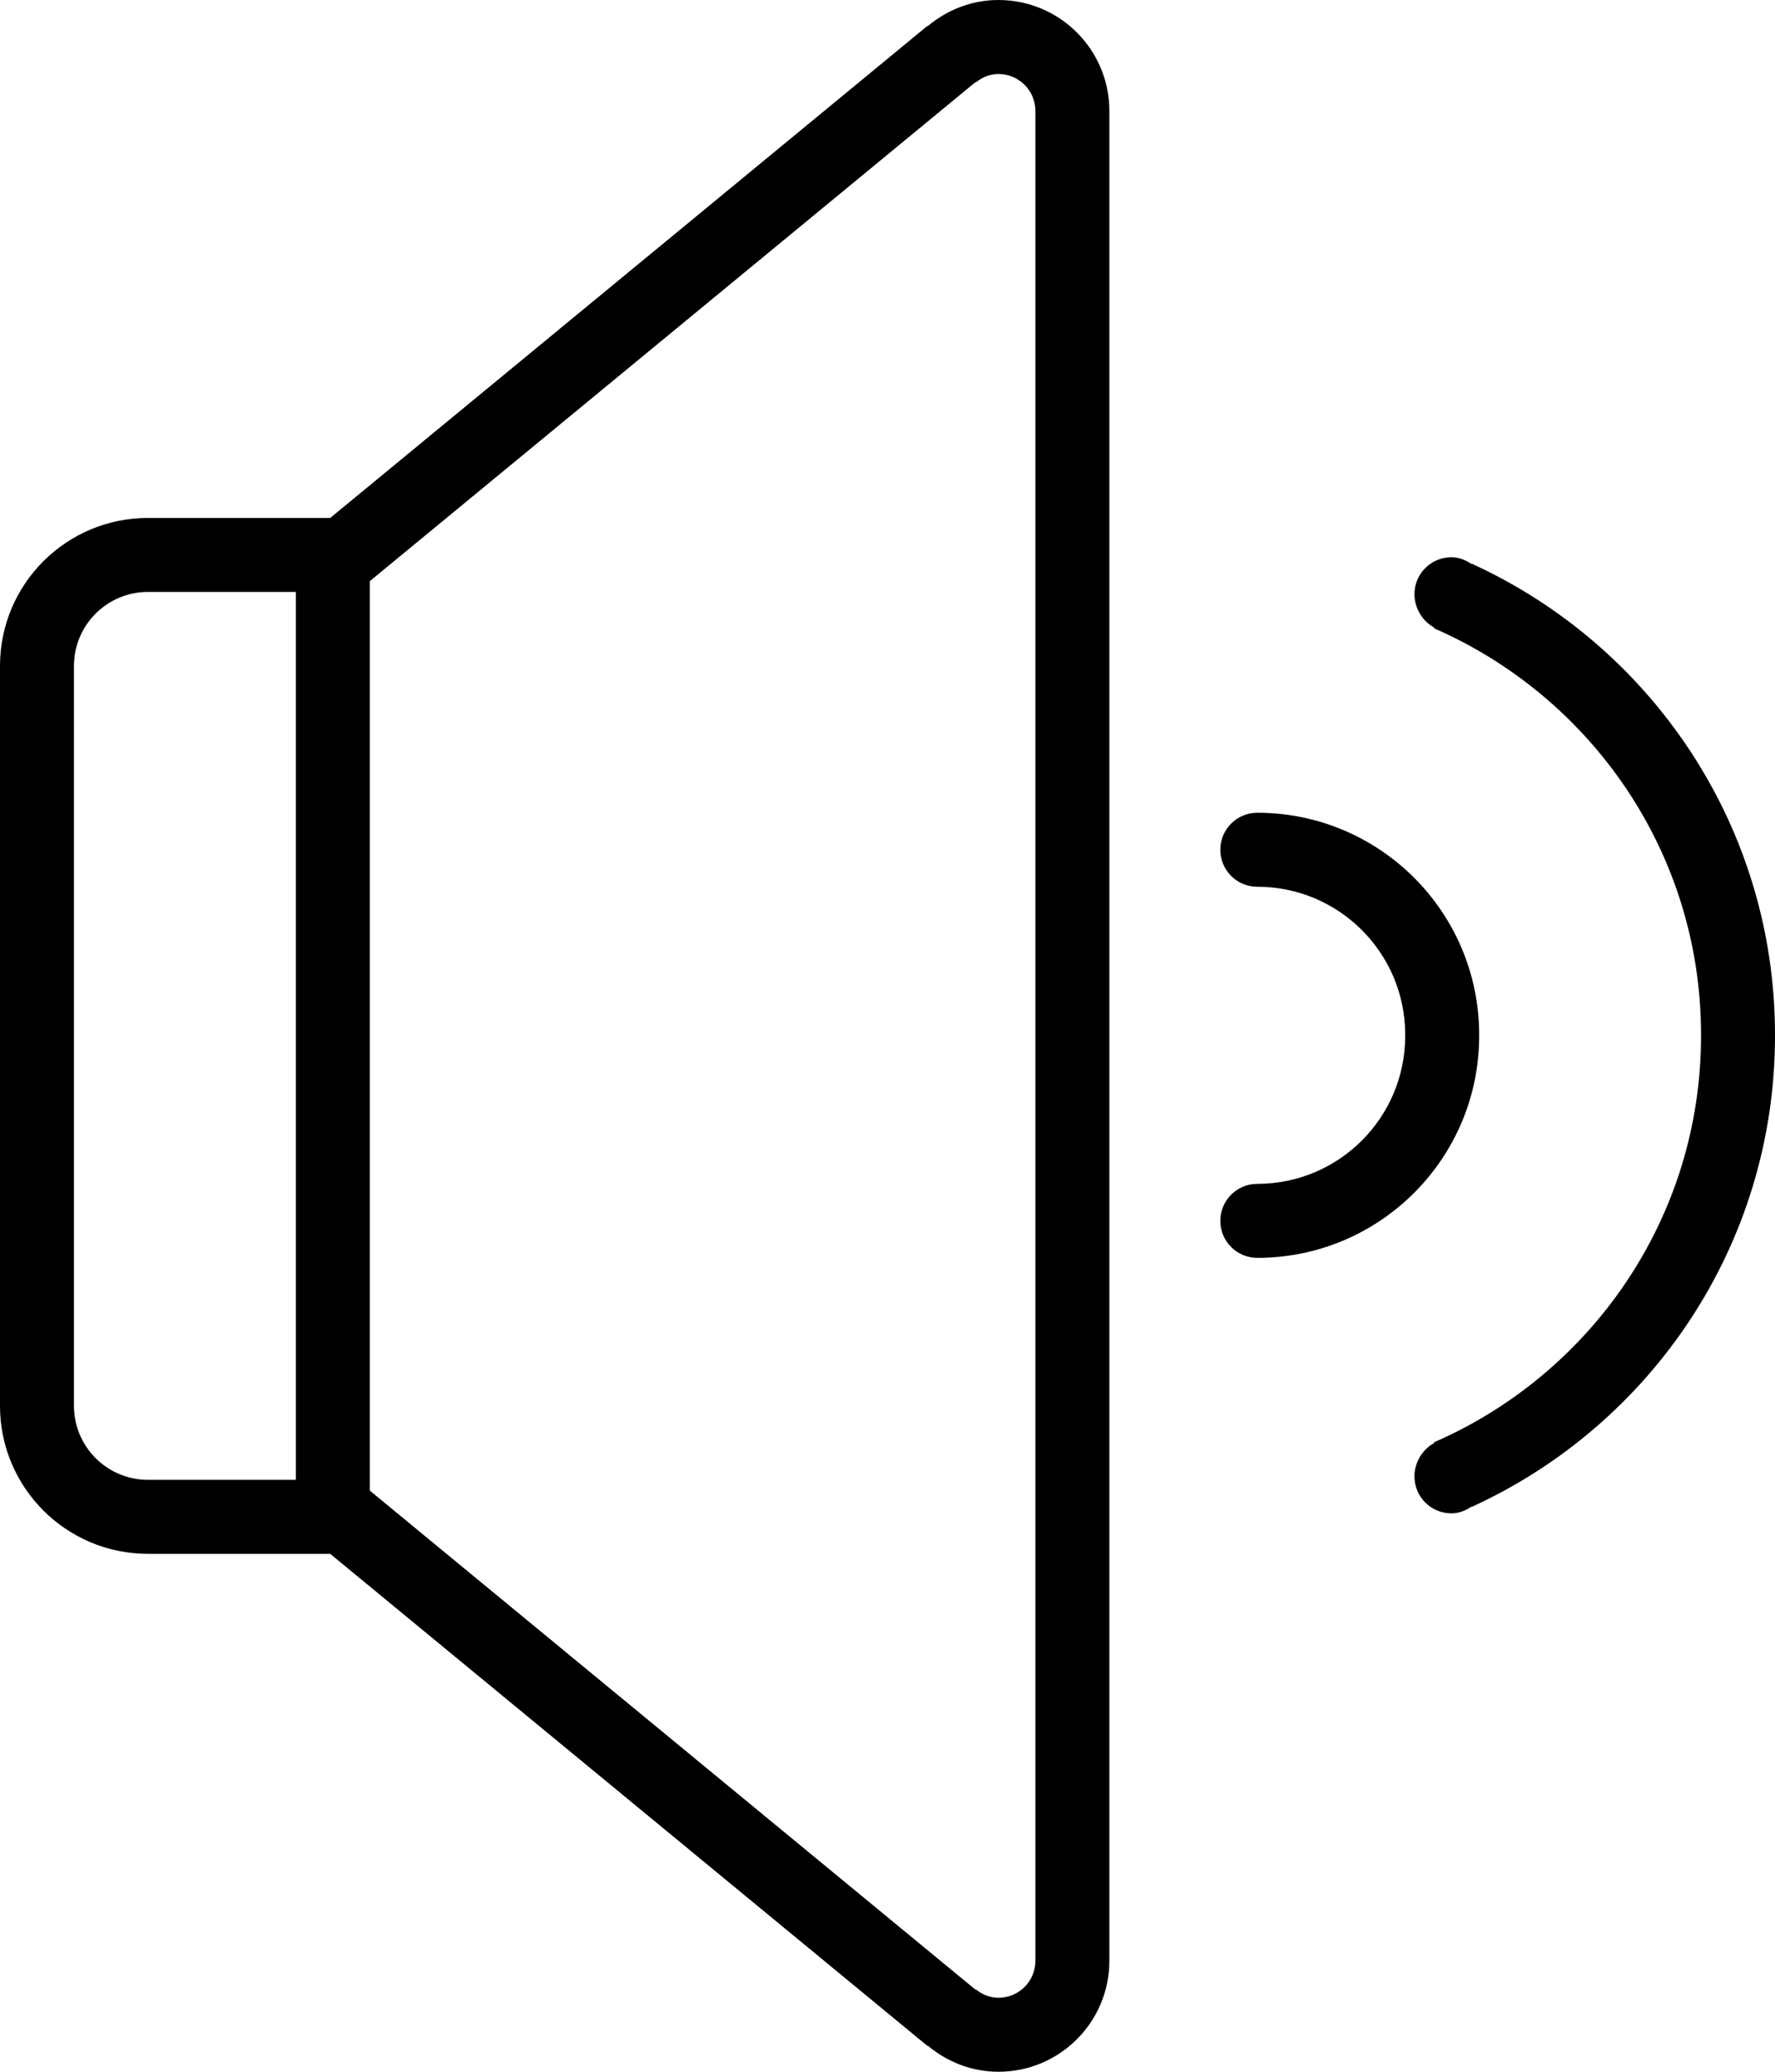<?xml version="1.0" encoding="iso-8859-1"?>
<!-- Generator: Adobe Illustrator 16.0.4, SVG Export Plug-In . SVG Version: 6.00 Build 0)  -->
<!DOCTYPE svg PUBLIC "-//W3C//DTD SVG 1.1//EN" "http://www.w3.org/Graphics/SVG/1.1/DTD/svg11.dtd">
<svg version="1.1" id="Layer_1" xmlns="http://www.w3.org/2000/svg" xmlns:xlink="http://www.w3.org/1999/xlink" x="0px" y="0px"
	 width="48px" height="56px" viewBox="0 0 48 56" style="enable-background:new 0 0 48 56;" xml:space="preserve">
<g id="_x37_73-sound-2_x40_2x.png">
	<g>
		<path d="M39.795,15.235l-0.006,0.007c-0.157-0.104-0.336-0.18-0.539-0.18c-0.553,0-1,0.447-1,1c0,0.383,0.223,0.736,0.539,0.904
			l-0.011,0.016C43.022,18.832,46,23.044,46,27.969V28c0,4.925-2.978,9.138-7.222,10.986l0.011,0.016
			c-0.316,0.168-0.539,0.521-0.539,0.904c0,0.553,0.447,1,1,1c0.203,0,0.382-0.075,0.539-0.18l0.006,0.007
			C44.632,38.528,48,33.663,48,28v-0.031C48,22.307,44.632,17.44,39.795,15.235z M40,27.969c0-3.313-2.687-6-6-6
			c-0.553,0-1,0.447-1,1s0.447,1,1,1c2.209,0,4,1.791,4,4V28c0,2.209-1.791,4-4,4c-0.553,0-1,0.447-1,1s0.447,1,1,1
			c3.313,0,6-2.687,6-6V27.969z M27,0c-0.73,0-1.391,0.271-1.91,0.705l-0.007-0.008L8.93,14H4c-2.209,0-4,1.791-4,4v20
			c0,2.209,1.791,4,4,4h4.929l16.154,13.304l0.007-0.009C25.609,55.729,26.27,56,27,56c1.657,0,3-1.343,3-3V3
			C30,1.343,28.657,0,27,0z M8,40H4c-1.104,0-2-0.896-2-2V18c0-1.104,0.896-2,2-2h4V40z M28,5.816v44.367V53c0,0.553-0.447,1-1,1
			c-0.24,0-0.452-0.096-0.624-0.236l-0.009,0.011l-0.015-0.013l0.002-0.002L10,40.291V15.709L26.354,2.241l-0.002-0.003l0.015-0.012
			l0.009,0.011C26.548,2.097,26.76,2,27,2c0.553,0,1,0.448,1,1V5.816z"/>
	</g>
</g>
<g>
</g>
<g>
</g>
<g>
</g>
<g>
</g>
<g>
</g>
<g>
</g>
<g>
</g>
<g>
</g>
<g>
</g>
<g>
</g>
<g>
</g>
<g>
</g>
<g>
</g>
<g>
</g>
<g>
</g>
</svg>
